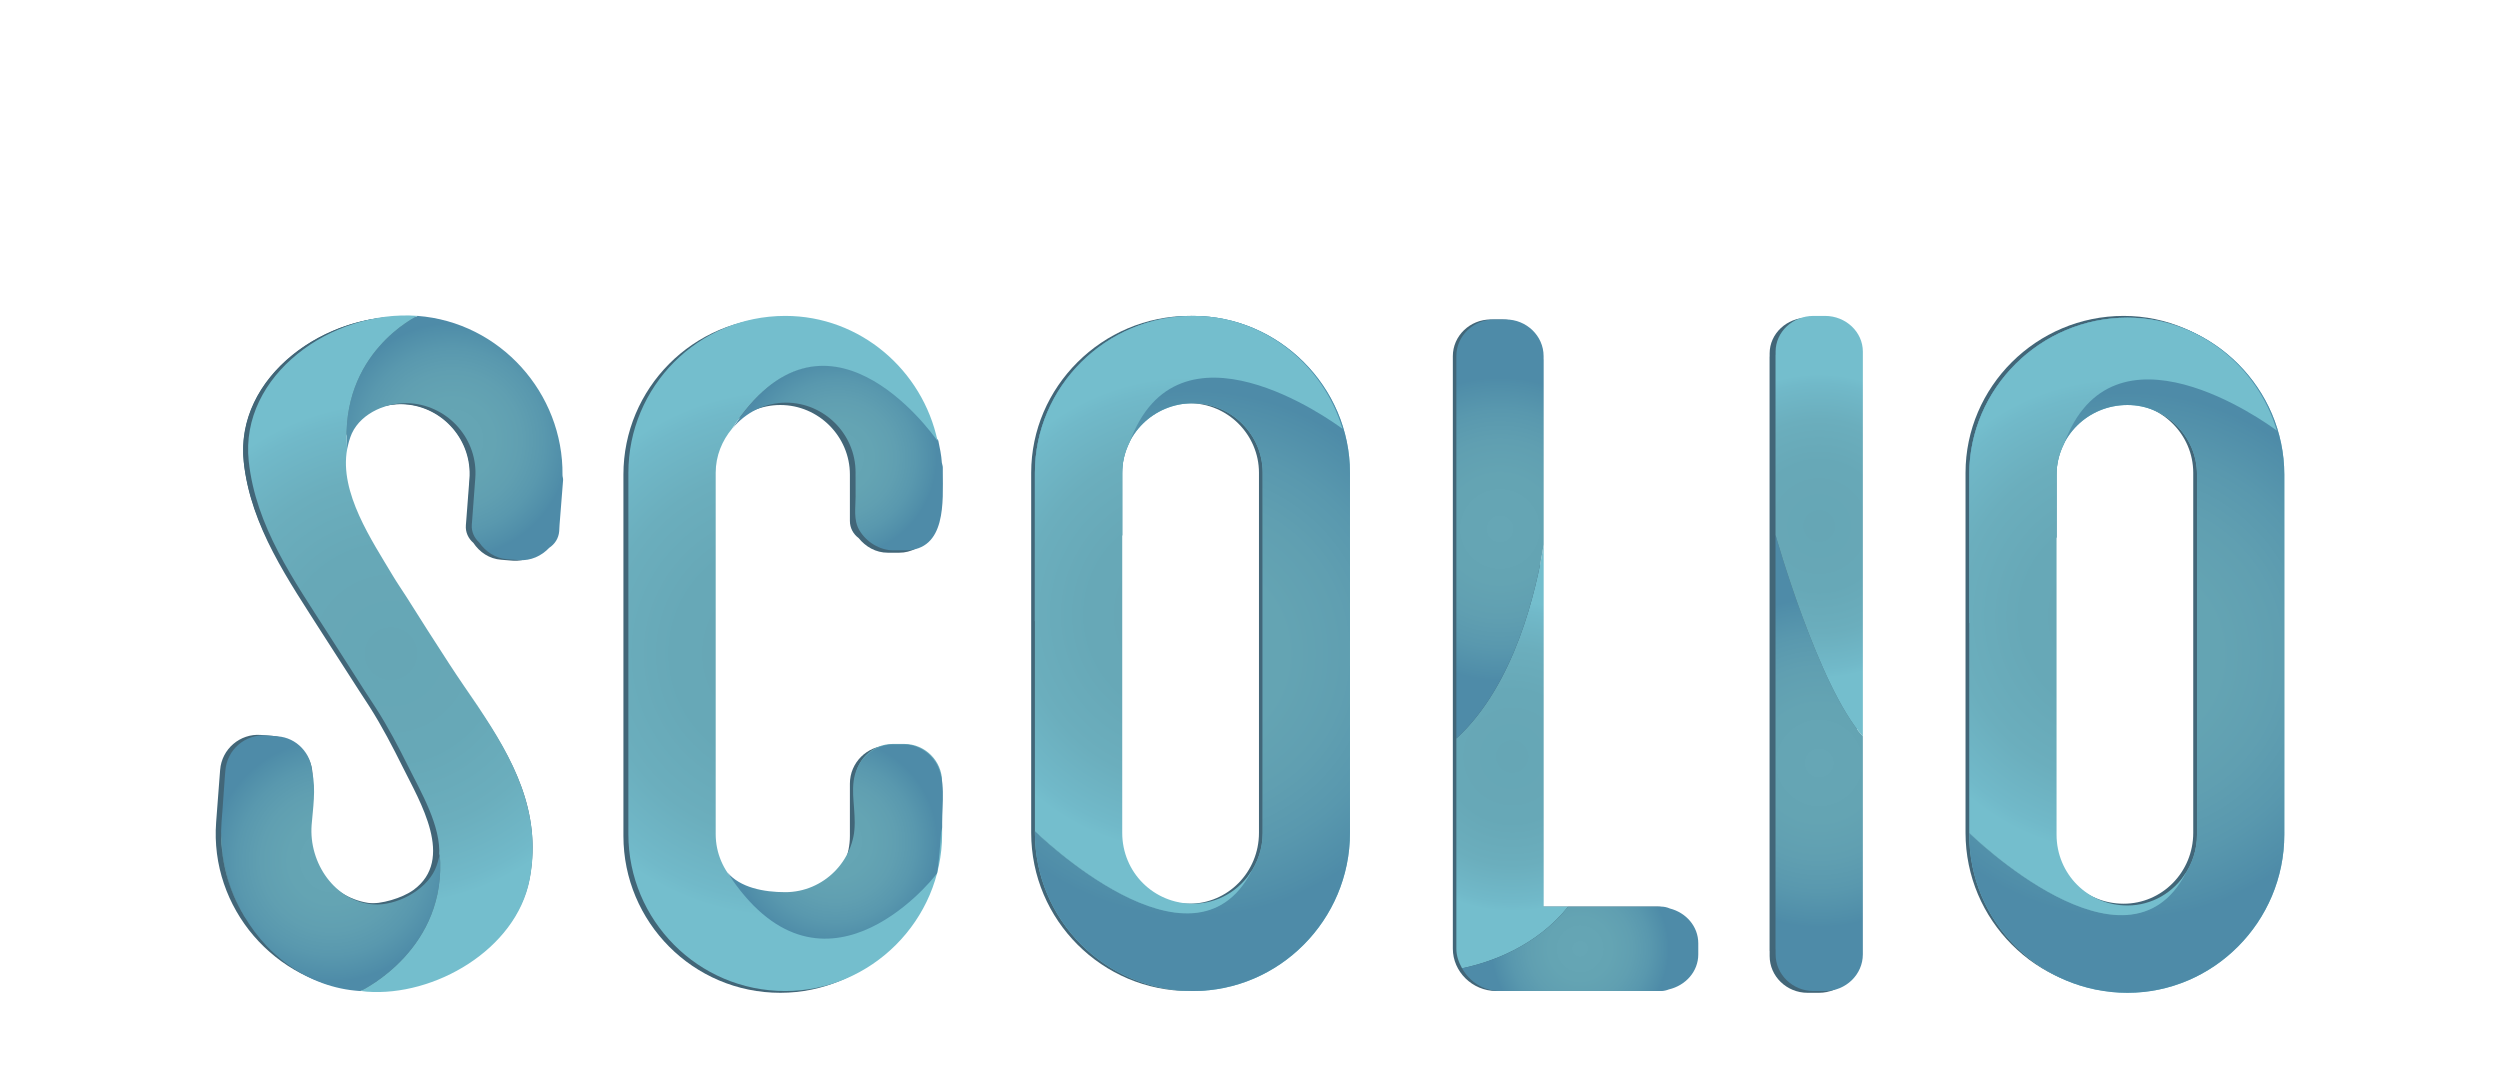 <svg version="1.1" id="Layer_1" xmlns="http://www.w3.org/2000/svg" xmlns:xlink="http://www.w3.org/1999/xlink" x="0px" y="0px"
	 width="1469.047px" height="630.952px" viewBox="0 0 1469.047 630.952" enable-background="new 0 0 1469.047 630.952"
	 xml:space="preserve">
<g>
	<g>
		<path fill="#426678" d="M1340.101,277.822v211.555c0,51.313-41.659,92.973-92.188,92.973c-51.27,0-92.93-41.66-92.93-92.973
			V277.822c0-50.487,41.66-92.19,92.93-92.19C1298.442,185.632,1340.101,227.334,1340.101,277.822z M1288.788,277.822
			c0-22.438-18.437-40.877-40.875-40.877c-23.223,0-41.659,18.438-41.659,40.877v211.555c0,23.222,18.437,41.66,41.659,41.66
			c22.438,0,40.875-18.438,40.875-41.66V277.822z"/>
		<g>
			<radialGradient id="SVGID_1_" cx="1249.728" cy="385.034" r="154.782" gradientUnits="userSpaceOnUse">
				<stop  offset="0" style="stop-color:#66A6B5"/>
				<stop  offset="0.421" style="stop-color:#67A8B7"/>
				<stop  offset="0.701" style="stop-color:#6BAEBD"/>
				<stop  offset="0.939" style="stop-color:#71B9C9"/>
				<stop  offset="1" style="stop-color:#74BECD"/>
			</radialGradient>
			<path fill="url(#SVGID_1_)" d="M1250.129,186.675c-51.27,0-92.972,41.703-92.972,92.19v87.167l18.764,2.37l22.765-36.963
				c2,3.022,9.785-15.916,9.785-15.916v-36.658c0-22.439,18.438-40.877,41.658-40.877c22.438,0,40.877,18.438,40.877,40.877v178.593
				v32.963c0,9.1-2.914,17.416-7.697,24.222c-35.57,63.544-126.151-25.18-126.151-25.18v0.958c0,51.313,41.702,92.971,92.972,92.971
				c50.487,0,92.168-41.658,92.168-92.971V278.866C1342.297,228.378,1300.617,186.675,1250.129,186.675z"/>
			<g>
				<radialGradient id="SVGID_2_" cx="1260.947" cy="530.417" r="0.927" gradientUnits="userSpaceOnUse">
					<stop  offset="0" style="stop-color:#66A6B5"/>
					<stop  offset="0.351" style="stop-color:#64A4B3"/>
					<stop  offset="0.584" style="stop-color:#609FB1"/>
					<stop  offset="0.782" style="stop-color:#5998AE"/>
					<stop  offset="0.96" style="stop-color:#508EA9"/>
					<stop  offset="1" style="stop-color:#4E8BA8"/>
				</radialGradient>
				<path fill="url(#SVGID_2_)" d="M1262.198,530.025c-0.849,0.262-1.631,0.577-2.501,0.783
					C1260.567,530.603,1261.349,530.297,1262.198,530.025z"/>
				<radialGradient id="SVGID_3_" cx="1249.728" cy="385.034" r="154.782" gradientUnits="userSpaceOnUse">
					<stop  offset="0" style="stop-color:#66A6B5"/>
					<stop  offset="0.351" style="stop-color:#64A4B3"/>
					<stop  offset="0.584" style="stop-color:#609FB1"/>
					<stop  offset="0.782" style="stop-color:#5998AE"/>
					<stop  offset="0.96" style="stop-color:#508EA9"/>
					<stop  offset="1" style="stop-color:#4E8BA8"/>
				</radialGradient>
				<path fill="url(#SVGID_3_)" d="M1250.129,186.675c-51.27,0-92.972,41.703-92.972,92.19v87.167l18.764,2.37l22.765-36.963
					c2,3.022,9.785-15.916,9.785-15.916v-36.658c0-22.439,18.438-40.877,41.658-40.877c22.438,0,40.877,18.438,40.877,40.877
					v211.556c0,9.1-2.914,17.416-7.697,24.222c-35.57,63.544-126.151-25.18-126.151-25.18v0.958
					c0,51.313,41.702,92.971,92.972,92.971c50.487,0,92.168-41.658,92.168-92.971V278.866
					C1342.297,228.378,1300.617,186.675,1250.129,186.675z"/>
				<radialGradient id="SVGID_4_" cx="1278.113" cy="520.683" r="0.058" gradientUnits="userSpaceOnUse">
					<stop  offset="0" style="stop-color:#66A6B5"/>
					<stop  offset="0.351" style="stop-color:#64A4B3"/>
					<stop  offset="0.584" style="stop-color:#609FB1"/>
					<stop  offset="0.782" style="stop-color:#5998AE"/>
					<stop  offset="0.96" style="stop-color:#508EA9"/>
					<stop  offset="1" style="stop-color:#4E8BA8"/>
				</radialGradient>
				<path fill="url(#SVGID_4_)" d="M1278.048,520.731c0.042-0.032,0.085-0.056,0.13-0.098
					C1278.133,520.666,1278.09,520.699,1278.048,520.731z"/>
				<radialGradient id="SVGID_5_" cx="1269.839" cy="526.716" r="0.817" gradientUnits="userSpaceOnUse">
					<stop  offset="0" style="stop-color:#66A6B5"/>
					<stop  offset="0.351" style="stop-color:#64A4B3"/>
					<stop  offset="0.584" style="stop-color:#609FB1"/>
					<stop  offset="0.782" style="stop-color:#5998AE"/>
					<stop  offset="0.96" style="stop-color:#508EA9"/>
					<stop  offset="1" style="stop-color:#4E8BA8"/>
				</radialGradient>
				<path fill="url(#SVGID_5_)" d="M1270.85,526.156c-0.673,0.401-1.348,0.76-2.021,1.119
					C1269.502,526.916,1270.177,526.567,1270.85,526.156z"/>
			</g>
			<radialGradient id="SVGID_6_" cx="1238.15" cy="239.902" r="0.9" gradientUnits="userSpaceOnUse">
				<stop  offset="0" style="stop-color:#66A6B5"/>
				<stop  offset="0.421" style="stop-color:#67A8B7"/>
				<stop  offset="0.701" style="stop-color:#6BAEBD"/>
				<stop  offset="0.939" style="stop-color:#71B9C9"/>
				<stop  offset="1" style="stop-color:#74BECD"/>
			</radialGradient>
			<path fill="url(#SVGID_6_)" d="M1236.932,240.272c0.805-0.262,1.608-0.522,2.436-0.74
				C1238.519,239.75,1237.737,240,1236.932,240.272z"/>
			<radialGradient id="SVGID_7_" cx="1227.822" cy="244.43" r="0.173" gradientUnits="userSpaceOnUse">
				<stop  offset="0" style="stop-color:#66A6B5"/>
				<stop  offset="0.421" style="stop-color:#67A8B7"/>
				<stop  offset="0.701" style="stop-color:#6BAEBD"/>
				<stop  offset="0.939" style="stop-color:#71B9C9"/>
				<stop  offset="1" style="stop-color:#74BECD"/>
			</radialGradient>
			<path fill="url(#SVGID_7_)" d="M1227.605,244.544c0.13-0.086,0.304-0.141,0.434-0.228
				C1227.909,244.403,1227.735,244.458,1227.605,244.544z"/>
			<radialGradient id="SVGID_8_" cx="1219.027" cy="251.877" r="0.177" gradientUnits="userSpaceOnUse">
				<stop  offset="0" style="stop-color:#66A6B5"/>
				<stop  offset="0.421" style="stop-color:#67A8B7"/>
				<stop  offset="0.701" style="stop-color:#6BAEBD"/>
				<stop  offset="0.939" style="stop-color:#71B9C9"/>
				<stop  offset="1" style="stop-color:#74BECD"/>
			</radialGradient>
			<path fill="url(#SVGID_8_)" d="M1219.19,251.687c-0.109,0.12-0.196,0.261-0.326,0.38
				C1218.994,251.948,1219.081,251.807,1219.19,251.687z"/>
			<radialGradient id="SVGID_9_" cx="1278.113" cy="520.683" r="0.058" gradientUnits="userSpaceOnUse">
				<stop  offset="0" style="stop-color:#66A6B5"/>
				<stop  offset="0.421" style="stop-color:#67A8B7"/>
				<stop  offset="0.701" style="stop-color:#6BAEBD"/>
				<stop  offset="0.939" style="stop-color:#71B9C9"/>
				<stop  offset="1" style="stop-color:#74BECD"/>
			</radialGradient>
			<path fill="url(#SVGID_9_)" d="M1278.178,520.634c-0.045,0.032-0.088,0.065-0.13,0.098
				C1278.09,520.699,1278.133,520.676,1278.178,520.634z"/>
			<radialGradient id="SVGID_10_" cx="1260.947" cy="530.417" r="0.927" gradientUnits="userSpaceOnUse">
				<stop  offset="0" style="stop-color:#66A6B5"/>
				<stop  offset="0.421" style="stop-color:#67A8B7"/>
				<stop  offset="0.701" style="stop-color:#6BAEBD"/>
				<stop  offset="0.939" style="stop-color:#71B9C9"/>
				<stop  offset="1" style="stop-color:#74BECD"/>
			</radialGradient>
			<path fill="url(#SVGID_10_)" d="M1259.697,530.809c0.87-0.206,1.652-0.512,2.501-0.783
				C1261.349,530.287,1260.567,530.603,1259.697,530.809z"/>
			<radialGradient id="SVGID_11_" cx="1269.839" cy="526.716" r="0.817" gradientUnits="userSpaceOnUse">
				<stop  offset="0" style="stop-color:#66A6B5"/>
				<stop  offset="0.421" style="stop-color:#67A8B7"/>
				<stop  offset="0.701" style="stop-color:#6BAEBD"/>
				<stop  offset="0.939" style="stop-color:#71B9C9"/>
				<stop  offset="1" style="stop-color:#74BECD"/>
			</radialGradient>
			<path fill="url(#SVGID_11_)" d="M1268.829,527.275c0.674-0.359,1.349-0.708,2.021-1.119
				C1270.177,526.558,1269.502,526.916,1268.829,527.275z"/>
			<radialGradient id="SVGID_12_" cx="1247.531" cy="362.229" r="139.618" gradientUnits="userSpaceOnUse">
				<stop  offset="0" style="stop-color:#66A6B5"/>
				<stop  offset="0.421" style="stop-color:#67A8B7"/>
				<stop  offset="0.701" style="stop-color:#6BAEBD"/>
				<stop  offset="0.939" style="stop-color:#71B9C9"/>
				<stop  offset="1" style="stop-color:#74BECD"/>
			</radialGradient>
			<path fill="url(#SVGID_12_)" d="M1250.129,532.08c-23.221,0-41.658-18.438-41.658-41.658V315.524v-36.658
				c0-6.371,1.608-12.339,4.262-17.731c28.353-78.024,118.477-13.09,125.172-8.089c-11.327-38.05-46.312-66.37-87.775-66.37
				c-51.27,0-92.972,41.703-92.972,92.19v87.167v123.431c0,0,92.712,90.982,127.412,23.255
				C1277.308,524.372,1264.588,532.08,1250.129,532.08z"/>
		</g>
	</g>
	<g>
		<path fill="#426678" d="M327.126,278.126c-0.099-47.964-37.713-89.016-86.2-91.951c-50.411-3.022-103.69,36.354-97.538,86.494
			c4.62,38.05,27.494,69.315,48.02,100.451c7.338,11.046,14.698,22.09,21.992,33.092c2.142,3.196,4.273,6.327,6.393,9.479
			c7.382,11.241,13.773,23.026,19.927,34.941c10.274,19.96,31.788,53.727,7.403,72.078c-6.512,4.849-18.916,8.739-27.037,8.241
			c-22.383-1.328-39.658-20.853-38.299-43.227l0.25-4.326l1.38-22.874l0.207-3.521c0.75-12.221-8.643-22.81-20.895-23.569
			L156,433.02c-12.23-0.718-22.819,8.653-23.547,20.896l-0.229,3.5l-1.38,22.896l-0.272,4.327
			c-3.033,50.421,36.028,94.474,86.428,97.538c39.572,2.413,87.047-25.916,94.396-66.859c6.915-38.702-10.252-70.164-31.678-101.017
			c-5.719-8.263-11.632-16.437-17.232-24.809c-8.652-12.893-17.166-25.851-25.623-38.81c-2.762-4.174-5.73-8.24-8.36-12.523
			c-13.751-22.482-37.126-55.009-24.917-82.666c5.49-12.459,21.024-18.851,34.233-18.069c22.395,1.327,39.681,20.83,38.333,43.226
			l-1.413,23.633l-0.229,3.566c-0.272,4.218,1.63,7.892,4.544,10.328c3.75,5.414,9.555,9.263,16.579,9.653l6.771,0.436
			c6.969,0.39,13.166-2.718,17.558-7.588c3.24-2.109,5.533-5.479,5.784-9.741l0.207-3.565l1.436-23.612l0.152-2.806
			C327.604,279.974,327.191,279.083,327.126,278.126z"/>
		<path fill="#426678" d="M326.854,279.735c0.653-47.954-36.288-89.614-84.709-93.332c-50.356-3.837-104.256,34.68-98.93,84.916
			c4.021,38.127,26.396,69.763,46.399,101.234c7.175,11.145,14.35,22.307,21.482,33.417c2.086,3.229,4.153,6.403,6.24,9.59
			c7.198,11.349,13.372,23.242,19.352,35.243c9.958,20.135,30.917,54.249,6.24,72.188c-6.588,4.751-19.047,8.457-27.158,7.816
			c-22.351-1.686-39.31-21.481-37.593-43.845l0.305-4.315l1.739-22.84l0.261-3.512c0.957-12.209-8.263-22.951-20.503-23.918
			l-6.718-0.51c-12.22-0.926-22.96,8.283-23.895,20.514l-0.283,3.488l-1.739,22.863l-0.327,4.337
			c-3.849,50.356,34.483,95.037,84.841,98.897c39.528,3.046,87.449-24.503,95.451-65.326c7.544-38.593-9.111-70.315-30.049-101.518
			c-5.587-8.358-11.371-16.621-16.829-25.09c-8.458-13.023-16.741-26.112-25.003-39.19c-2.697-4.229-5.589-8.339-8.154-12.666
			c-13.372-22.71-36.246-55.596-23.569-83.068c5.675-12.372,21.308-18.493,34.505-17.492c22.374,1.685,39.333,21.46,37.637,43.812
			l-1.806,23.624l-0.281,3.544c-0.348,4.229,1.5,7.915,4.392,10.394c3.653,5.5,9.393,9.436,16.415,9.937l6.762,0.554
			c6.957,0.5,13.22-2.522,17.678-7.306c3.26-2.076,5.609-5.392,5.935-9.664l0.262-3.544l1.826-23.602l0.196-2.816
			C327.289,281.593,326.897,280.692,326.854,279.735z"/>
		<g>
			<path fill="#74BBB6" d="M272.964,403.493c4.132,6.296,7.871,11.851,11.219,16.808c-1.108-1.707-2.152-3.425-3.305-5.099
				C278.27,411.3,275.617,407.396,272.964,403.493z"/>
			
				<radialGradient id="SVGID_13_" cx="283.612" cy="199.794" r="68.983" gradientTransform="matrix(0.992 -0.124 0.124 0.992 -40.167 95.738)" gradientUnits="userSpaceOnUse">
				<stop  offset="0" style="stop-color:#66A6B5"/>
				<stop  offset="0.351" style="stop-color:#64A4B3"/>
				<stop  offset="0.584" style="stop-color:#609FB1"/>
				<stop  offset="0.782" style="stop-color:#5998AE"/>
				<stop  offset="0.96" style="stop-color:#508EA9"/>
				<stop  offset="1" style="stop-color:#4E8BA8"/>
			</radialGradient>
			<path fill="url(#SVGID_13_)" d="M245.352,185.621c0,0-46.116,21.688-41.355,78.351c0.609-3.143,1.435-6.284,2.762-9.306
				c5.784-12.447,21.46-18.677,34.679-17.666c22.482,1.717,39.572,21.546,37.854,43.997l-1.761,23.645l-0.283,3.599
				c-0.325,4.239,1.5,7.958,4.392,10.556c3.696,5.402,9.502,9.306,16.503,9.849l6.74,0.478c7.088,0.521,13.35-2.489,17.872-7.24
				c3.219-2.131,5.524-5.512,5.849-9.773l0.196-3.566l1.869-23.656l0.218-2.762c0.086-1.021-0.327-1.924-0.348-2.903
				C331.127,231.052,293.902,189.34,245.352,185.621z"/>
			
				<radialGradient id="SVGID_14_" cx="182.49" cy="436.002" r="71.114" gradientTransform="matrix(0.992 -0.124 0.124 0.992 -40.167 95.738)" gradientUnits="userSpaceOnUse">
				<stop  offset="0" style="stop-color:#66A6B5"/>
				<stop  offset="0.351" style="stop-color:#64A4B3"/>
				<stop  offset="0.584" style="stop-color:#609FB1"/>
				<stop  offset="0.782" style="stop-color:#5998AE"/>
				<stop  offset="0.96" style="stop-color:#508EA9"/>
				<stop  offset="1" style="stop-color:#4E8BA8"/>
			</radialGradient>
			<path fill="url(#SVGID_14_)" d="M255.613,511.044c-5.739,12.438-23.046,21.396-36.288,20.396
				c-22.46-1.729-37.941-24.254-36.202-46.725c0.696-9.047,2.676-21.233,0.306-31.083c-0.696-10.936-9.002-20.133-20.287-20.948
				l-6.653-0.511c-12.351-0.914-23.113,8.305-24.048,20.634l-0.304,3.455l-1.479,20.82c-0.021,0.109-0.042,0.207-0.042,0.315
				l-0.327,4.271l-0.13,1.86c0,0.075,0.021,0.129,0,0.194c-0.13,1.828-0.239,4.207-0.239,4.882c0,1.695,0.348,3.349,0.413,4.991
				c0.13,3.51,0.304,6.968,0.826,10.349c0.348,2.37,0.914,4.686,1.479,7.023c0.652,2.87,1.348,5.729,2.282,8.501
				c1.174,3.587,2.653,7.022,4.197,10.403c0.435,0.902,0.826,1.87,1.327,2.762c13.806,27.613,40.049,47.835,71.337,49.727
				c0,0,51.399-23.974,46.617-80.623C257.789,504.901,257.006,508.011,255.613,511.044z"/>
			<g>
				
					<radialGradient id="SVGID_15_" cx="169.566" cy="364.741" r="1.944" gradientTransform="matrix(0.992 -0.124 0.124 0.992 -40.167 95.738)" gradientUnits="userSpaceOnUse">
					<stop  offset="0" style="stop-color:#66A6B5"/>
					<stop  offset="0.421" style="stop-color:#67A8B7"/>
					<stop  offset="0.701" style="stop-color:#6BAEBD"/>
					<stop  offset="0.939" style="stop-color:#71B9C9"/>
					<stop  offset="1" style="stop-color:#74BECD"/>
				</radialGradient>
				<path fill="url(#SVGID_15_)" d="M171.23,434.923c1.652,0.858,3.043,2.076,4.414,3.282
					C174.252,437.021,172.905,435.771,171.23,434.923z"/>
				
					<radialGradient id="SVGID_16_" cx="123.848" cy="438.487" r="19.038" gradientTransform="matrix(0.992 -0.124 0.124 0.992 -40.167 95.738)" gradientUnits="userSpaceOnUse">
					<stop  offset="0" style="stop-color:#66A6B5"/>
					<stop  offset="0.421" style="stop-color:#67A8B7"/>
					<stop  offset="0.701" style="stop-color:#6BAEBD"/>
					<stop  offset="0.939" style="stop-color:#71B9C9"/>
					<stop  offset="1" style="stop-color:#74BECD"/>
				</radialGradient>
				<path fill="url(#SVGID_16_)" d="M140.443,532.635c-0.501-0.892-0.892-1.859-1.327-2.762c-1.544-3.381-3.023-6.816-4.197-10.403
					c-0.935-2.771-1.63-5.631-2.282-8.501c-0.565-2.338-1.131-4.653-1.479-7.023c-0.522-3.381-0.695-6.839-0.826-10.349
					c-0.065-1.295-0.239-2.632-0.327-3.97c-0.174,18.818,5.479,36.583,15.285,51.489
					C143.595,538.364,141.921,535.56,140.443,532.635z"/>
				
					<radialGradient id="SVGID_17_" cx="120.739" cy="406.223" r="0.189" gradientTransform="matrix(0.992 -0.124 0.124 0.992 -40.167 95.738)" gradientUnits="userSpaceOnUse">
					<stop  offset="0" style="stop-color:#66A6B5"/>
					<stop  offset="0.421" style="stop-color:#67A8B7"/>
					<stop  offset="0.701" style="stop-color:#6BAEBD"/>
					<stop  offset="0.939" style="stop-color:#71B9C9"/>
					<stop  offset="1" style="stop-color:#74BECD"/>
				</radialGradient>
				<path fill="url(#SVGID_17_)" d="M130.159,483.529c0,0.174,0,0.358-0.022,0.533c0-0.1,0.022-0.229,0.022-0.339
					C130.18,483.658,130.159,483.604,130.159,483.529z"/>
				
					<radialGradient id="SVGID_18_" cx="175.255" cy="375.543" r="5.417" gradientTransform="matrix(0.992 -0.124 0.124 0.992 -40.167 95.738)" gradientUnits="userSpaceOnUse">
					<stop  offset="0" style="stop-color:#66A6B5"/>
					<stop  offset="0.421" style="stop-color:#67A8B7"/>
					<stop  offset="0.701" style="stop-color:#6BAEBD"/>
					<stop  offset="0.939" style="stop-color:#71B9C9"/>
					<stop  offset="1" style="stop-color:#74BECD"/>
				</radialGradient>
				<path fill="url(#SVGID_18_)" d="M183.429,453.61c-0.371-5.414-2.414-10.327-6.045-14.067
					C180.862,443.305,183.058,448.229,183.429,453.61z"/>
				
					<radialGradient id="SVGID_19_" cx="130.054" cy="467.842" r="0.225" gradientTransform="matrix(0.992 -0.124 0.124 0.992 -40.167 95.738)" gradientUnits="userSpaceOnUse">
					<stop  offset="0" style="stop-color:#66A6B5"/>
					<stop  offset="0.421" style="stop-color:#67A8B7"/>
					<stop  offset="0.701" style="stop-color:#6BAEBD"/>
					<stop  offset="0.939" style="stop-color:#71B9C9"/>
					<stop  offset="1" style="stop-color:#74BECD"/>
				</radialGradient>
				<path fill="url(#SVGID_19_)" d="M146.856,543.527c0.108,0.187,0.261,0.325,0.392,0.5
					C147.118,543.853,146.965,543.714,146.856,543.527z"/>
				
					<radialGradient id="SVGID_20_" cx="206.524" cy="464.832" r="2.286" gradientTransform="matrix(0.992 -0.124 0.124 0.992 -40.167 95.738)" gradientUnits="userSpaceOnUse">
					<stop  offset="0" style="stop-color:#66A6B5"/>
					<stop  offset="0.421" style="stop-color:#67A8B7"/>
					<stop  offset="0.701" style="stop-color:#6BAEBD"/>
					<stop  offset="0.939" style="stop-color:#71B9C9"/>
					<stop  offset="1" style="stop-color:#74BECD"/>
				</radialGradient>
				<path fill="url(#SVGID_20_)" d="M219.325,531.439c2.066,0.152,4.239-0.022,6.458-0.315
					C223.479,531.428,221.261,531.58,219.325,531.439z"/>
				
					<radialGradient id="SVGID_21_" cx="232.098" cy="319.736" r="147.533" gradientTransform="matrix(0.992 -0.124 0.124 0.992 -40.167 95.738)" gradientUnits="userSpaceOnUse">
					<stop  offset="0" style="stop-color:#66A6B5"/>
					<stop  offset="0.421" style="stop-color:#67A8B7"/>
					<stop  offset="0.701" style="stop-color:#6BAEBD"/>
					<stop  offset="0.939" style="stop-color:#71B9C9"/>
					<stop  offset="1" style="stop-color:#74BECD"/>
				</radialGradient>
				<path fill="url(#SVGID_21_)" d="M280.879,415.202c-5.631-8.382-11.437-16.677-16.915-25.134
					c-8.502-13.099-16.895-26.178-25.136-39.343c-2.739-4.272-5.609-8.414-8.175-12.72c-12.002-20.22-31.397-48.606-26.657-74.067
					c-4.74-56.629,41.355-78.317,41.355-78.317c-50.574-3.761-104.604,35.007-99.191,85.383
					c4.088,38.268,26.571,70.024,46.747,101.518c7.11,11.198,14.417,22.405,21.483,33.581c2.131,3.187,4.239,6.403,6.283,9.633
					c7.284,11.273,13.524,23.221,19.547,35.331c6.892,13.928,19.069,34.474,17.83,51.846c0.086-0.402,0.304-0.771,0.348-1.174
					c4.673,55.662-44.748,79.73-46.443,80.546c1.152,0.109,2.305,0.369,3.5,0.444c39.725,3.014,87.754-24.666,95.734-65.705
					C318.667,478.311,301.991,446.436,280.879,415.202z"/>
				
					<radialGradient id="SVGID_22_" cx="213.001" cy="464.815" r="1.435" gradientTransform="matrix(0.992 -0.124 0.124 0.992 -40.167 95.738)" gradientUnits="userSpaceOnUse">
					<stop  offset="0" style="stop-color:#66A6B5"/>
					<stop  offset="0.421" style="stop-color:#67A8B7"/>
					<stop  offset="0.701" style="stop-color:#6BAEBD"/>
					<stop  offset="0.939" style="stop-color:#71B9C9"/>
					<stop  offset="1" style="stop-color:#74BECD"/>
				</radialGradient>
				<path fill="url(#SVGID_22_)" d="M230.958,530.014c-1.327,0.349-2.653,0.676-3.957,0.893
					C228.327,530.678,229.653,530.406,230.958,530.014z"/>
			</g>
		</g>
	</g>
	<radialGradient id="SVGID_23_" cx="790.346" cy="257.78" r="4.215" gradientUnits="userSpaceOnUse">
		<stop  offset="0" style="stop-color:#66A6B5"/>
		<stop  offset="0.421" style="stop-color:#67A8B7"/>
		<stop  offset="0.701" style="stop-color:#6BAEBD"/>
		<stop  offset="0.939" style="stop-color:#71B9C9"/>
		<stop  offset="1" style="stop-color:#74BECD"/>
	</radialGradient>
	<path fill="url(#SVGID_23_)" d="M789.095,252.155c-0.043-0.033-0.174-0.121-0.216-0.153c1.13,3.794,2.304,7.578,2.934,11.556
		C791.096,259.688,790.205,255.883,789.095,252.155z"/>
	<g>
		<path fill="#426678" d="M550.119,273.255c-2.999-47.877-43.006-86.58-91.58-86.58c-51.334,0-92.211,41.703-92.211,92.19v212.337
			c0,50.531,40.877,92.189,92.211,92.189c50.487,0,92.146-41.658,92.146-92.189v-4.305V461.59v-1.13
			c0-12.264-10.002-22.266-22.265-22.266h-6.74c-12.263,0-22.265,10.002-22.265,22.266v1.13v25.309v4.305
			c0,22.438-18.438,40.877-40.877,40.877c-22.46,0-40.898-18.438-40.898-40.877V278.866c0-22.439,18.438-40.877,40.898-40.877
			c22.439,0,40.877,18.438,40.877,40.877v23.656v3.564c0,4.262,2.043,7.785,5.131,10.089c4.087,5.088,10.088,8.611,17.133,8.611
			h6.74c7.001,0,13.046-3.479,17.133-8.611c3.044-2.305,5.132-5.827,5.132-10.089v-3.564v-23.656v-2.783
			C550.685,275.082,550.251,274.213,550.119,273.255z"/>
		<radialGradient id="SVGID_24_" cx="492.324" cy="269.007" r="58.183" gradientUnits="userSpaceOnUse">
			<stop  offset="0" style="stop-color:#66A6B5"/>
			<stop  offset="0.351" style="stop-color:#64A4B3"/>
			<stop  offset="0.584" style="stop-color:#609FB1"/>
			<stop  offset="0.782" style="stop-color:#5998AE"/>
			<stop  offset="0.96" style="stop-color:#508EA9"/>
			<stop  offset="1" style="stop-color:#4E8BA8"/>
		</radialGradient>
		<path fill="url(#SVGID_24_)" d="M551.359,258.862c-4.545-6.49-66.37-91.407-120.781-7.305
			c7.523-9.045,18.698-14.959,31.288-14.959c22.439,0,40.875,18.438,40.875,40.876c0,4.805,0.012,9.599,0.022,14.404
			c0,6.676-1.337,13.578,2.185,19.645c4.023,6.926,12.003,11.873,20.058,11.873h6.741c24.57,0,22.265-29.048,22.265-45.921v-2.783
			c0-1.001-0.435-1.869-0.565-2.827C553.164,267.407,552.25,263.134,551.359,258.862z"/>
		<radialGradient id="SVGID_25_" cx="461.421" cy="383.991" r="154.666" gradientUnits="userSpaceOnUse">
			<stop  offset="0" style="stop-color:#66A6B5"/>
			<stop  offset="0.421" style="stop-color:#67A8B7"/>
			<stop  offset="0.701" style="stop-color:#6BAEBD"/>
			<stop  offset="0.939" style="stop-color:#71B9C9"/>
			<stop  offset="1" style="stop-color:#74BECD"/>
		</radialGradient>
		<path fill="url(#SVGID_25_)" d="M531.334,437.151h-6.741c-12.263,0-22.265,10.002-22.265,22.265v1.131v25.309v4.305
			c0,22.438-18.437,40.877-40.875,40.877c-22.461,0-40.898-18.438-40.898-40.877V277.822c0-9.915,3.739-18.927,9.697-26.038
			c54.39-83.872,116.15,0.936,120.695,7.425c-8.751-41.638-45.443-73.578-89.493-73.578c-51.335,0-92.211,41.703-92.211,92.19
			V490.16c0,50.529,40.876,92.189,92.211,92.189c50.486,0,92.146-41.66,92.146-92.189v-4.305v-25.309v-1.131
			C553.6,447.153,543.598,437.151,531.334,437.151z"/>
		<radialGradient id="SVGID_26_" cx="436.449" cy="245.778" r="0.09" gradientUnits="userSpaceOnUse">
			<stop  offset="0" style="stop-color:#66A6B5"/>
			<stop  offset="0.421" style="stop-color:#67A8B7"/>
			<stop  offset="0.701" style="stop-color:#6BAEBD"/>
			<stop  offset="0.939" style="stop-color:#71B9C9"/>
			<stop  offset="1" style="stop-color:#74BECD"/>
		</radialGradient>
		<path fill="url(#SVGID_26_)" d="M436.351,245.859c0.065-0.054,0.12-0.108,0.196-0.163
			C436.471,245.751,436.416,245.806,436.351,245.859z"/>
		<radialGradient id="SVGID_27_" cx="443.732" cy="241.19" r="0.394" gradientUnits="userSpaceOnUse">
			<stop  offset="0" style="stop-color:#66A6B5"/>
			<stop  offset="0.421" style="stop-color:#67A8B7"/>
			<stop  offset="0.701" style="stop-color:#6BAEBD"/>
			<stop  offset="0.939" style="stop-color:#71B9C9"/>
			<stop  offset="1" style="stop-color:#74BECD"/>
		</radialGradient>
		<path fill="url(#SVGID_27_)" d="M443.243,241.457c0.338-0.174,0.642-0.38,0.979-0.533
			C443.885,241.077,443.581,241.283,443.243,241.457z"/>
		
			<radialGradient id="SVGID_28_" cx="490.707" cy="181.705" r="60.292" gradientTransform="matrix(1 0 0 -1 0 676.223)" gradientUnits="userSpaceOnUse">
			<stop  offset="0" style="stop-color:#66A6B5"/>
			<stop  offset="0.351" style="stop-color:#64A4B3"/>
			<stop  offset="0.584" style="stop-color:#609FB1"/>
			<stop  offset="0.782" style="stop-color:#5998AE"/>
			<stop  offset="0.96" style="stop-color:#508EA9"/>
			<stop  offset="1" style="stop-color:#4E8BA8"/>
		</radialGradient>
		<path fill="url(#SVGID_28_)" d="M550.653,513.11c-4.544,6.49-68.892,83.557-123.303-0.545
			c7.523,9.046,21.514,11.688,34.104,11.688c22.438,0,40.875-18.438,40.875-40.877c0-10.402-3.131-22.123,1.414-32.005
			c3.685-8.001,11.903-13.916,20.851-13.916h6.741c7.512,0,14.676,4.316,18.59,10.633c6.066,9.774,3.675,24.299,3.675,35.288v2.784
			c0,1-0.436,1.87-0.565,2.826C552.751,493.443,551.544,508.837,550.653,513.11z"/>
	</g>
	<g>
		<path fill="#426678" d="M791.052,277.822v211.555c0,51.313-41.647,92.973-92.136,92.973c-51.269,0-92.972-41.66-92.972-92.973
			V277.822c0-50.487,41.703-92.19,92.972-92.19C749.405,185.632,791.052,227.334,791.052,277.822z M739.794,277.822
			c0-22.438-18.439-40.877-40.878-40.877c-23.221,0-41.659,18.438-41.659,40.877v211.555c0,23.222,18.438,41.66,41.659,41.66
			c22.439,0,40.878-18.438,40.878-41.66V277.822z"/>
		<g>
			<radialGradient id="SVGID_29_" cx="700.7" cy="383.991" r="154.783" gradientUnits="userSpaceOnUse">
				<stop  offset="0" style="stop-color:#66A6B5"/>
				<stop  offset="0.421" style="stop-color:#67A8B7"/>
				<stop  offset="0.701" style="stop-color:#6BAEBD"/>
				<stop  offset="0.939" style="stop-color:#71B9C9"/>
				<stop  offset="1" style="stop-color:#74BECD"/>
			</radialGradient>
			<path fill="url(#SVGID_29_)" d="M701.102,185.632c-51.27,0-92.972,41.703-92.972,92.19v87.167l18.765,2.37l22.752-36.963
				c2.022,3.022,9.795-15.916,9.795-15.916v-36.659c0-22.438,18.438-40.877,41.659-40.877c22.439,0,40.877,18.438,40.877,40.877
				v178.594v32.961c0,9.1-2.903,17.416-7.697,24.222c-35.561,63.544-126.152-25.178-126.152-25.178v0.956
				c0,51.313,41.703,92.973,92.972,92.973c50.487,0,92.168-41.66,92.168-92.973V277.822
				C793.27,227.334,751.588,185.632,701.102,185.632z"/>
			<g>
				<radialGradient id="SVGID_30_" cx="711.919" cy="529.374" r="0.926" gradientUnits="userSpaceOnUse">
					<stop  offset="0" style="stop-color:#66A6B5"/>
					<stop  offset="0.351" style="stop-color:#64A4B3"/>
					<stop  offset="0.584" style="stop-color:#609FB1"/>
					<stop  offset="0.782" style="stop-color:#5998AE"/>
					<stop  offset="0.96" style="stop-color:#508EA9"/>
					<stop  offset="1" style="stop-color:#4E8BA8"/>
				</radialGradient>
				<path fill="url(#SVGID_30_)" d="M713.169,528.982c-0.837,0.262-1.642,0.577-2.5,0.783
					C711.527,529.56,712.332,529.254,713.169,528.982z"/>
				<radialGradient id="SVGID_31_" cx="700.7" cy="383.991" r="154.783" gradientUnits="userSpaceOnUse">
					<stop  offset="0" style="stop-color:#66A6B5"/>
					<stop  offset="0.351" style="stop-color:#64A4B3"/>
					<stop  offset="0.584" style="stop-color:#609FB1"/>
					<stop  offset="0.782" style="stop-color:#5998AE"/>
					<stop  offset="0.96" style="stop-color:#508EA9"/>
					<stop  offset="1" style="stop-color:#4E8BA8"/>
				</radialGradient>
				<path fill="url(#SVGID_31_)" d="M701.102,185.632c-51.27,0-92.972,41.703-92.972,92.19v87.167l18.765,2.37l22.752-36.963
					c2.022,3.022,9.795-15.916,9.795-15.916v-36.659c0-22.438,18.438-40.877,41.659-40.877c22.439,0,40.877,18.438,40.877,40.877
					v211.555c0,9.1-2.903,17.416-7.697,24.222c-35.561,63.544-126.152-25.178-126.152-25.178v0.956
					c0,51.313,41.703,92.973,92.972,92.973c50.487,0,92.168-41.66,92.168-92.973V277.822
					C793.27,227.334,751.588,185.632,701.102,185.632z"/>
				<radialGradient id="SVGID_32_" cx="729.085" cy="519.639" r="0.057" gradientUnits="userSpaceOnUse">
					<stop  offset="0" style="stop-color:#66A6B5"/>
					<stop  offset="0.351" style="stop-color:#64A4B3"/>
					<stop  offset="0.584" style="stop-color:#609FB1"/>
					<stop  offset="0.782" style="stop-color:#5998AE"/>
					<stop  offset="0.96" style="stop-color:#508EA9"/>
					<stop  offset="1" style="stop-color:#4E8BA8"/>
				</radialGradient>
				<path fill="url(#SVGID_32_)" d="M729.02,519.687c0.044-0.032,0.086-0.054,0.13-0.097
					C729.106,519.621,729.064,519.654,729.02,519.687z"/>
				<radialGradient id="SVGID_33_" cx="720.807" cy="525.672" r="0.821" gradientUnits="userSpaceOnUse">
					<stop  offset="0" style="stop-color:#66A6B5"/>
					<stop  offset="0.351" style="stop-color:#64A4B3"/>
					<stop  offset="0.584" style="stop-color:#609FB1"/>
					<stop  offset="0.782" style="stop-color:#5998AE"/>
					<stop  offset="0.96" style="stop-color:#508EA9"/>
					<stop  offset="1" style="stop-color:#4E8BA8"/>
				</radialGradient>
				<path fill="url(#SVGID_33_)" d="M721.824,525.111c-0.664,0.403-1.35,0.762-2.034,1.12
					C720.474,525.873,721.16,525.524,721.824,525.111z"/>
			</g>
			<radialGradient id="SVGID_34_" cx="689.121" cy="238.859" r="0.9" gradientUnits="userSpaceOnUse">
				<stop  offset="0" style="stop-color:#66A6B5"/>
				<stop  offset="0.421" style="stop-color:#67A8B7"/>
				<stop  offset="0.701" style="stop-color:#6BAEBD"/>
				<stop  offset="0.939" style="stop-color:#71B9C9"/>
				<stop  offset="1" style="stop-color:#74BECD"/>
			</radialGradient>
			<path fill="url(#SVGID_34_)" d="M687.903,239.229c0.805-0.261,1.61-0.521,2.436-0.739
				C689.501,238.707,688.708,238.956,687.903,239.229z"/>
			<radialGradient id="SVGID_35_" cx="678.794" cy="243.386" r="0.174" gradientUnits="userSpaceOnUse">
				<stop  offset="0" style="stop-color:#66A6B5"/>
				<stop  offset="0.421" style="stop-color:#67A8B7"/>
				<stop  offset="0.701" style="stop-color:#6BAEBD"/>
				<stop  offset="0.939" style="stop-color:#71B9C9"/>
				<stop  offset="1" style="stop-color:#74BECD"/>
			</radialGradient>
			<path fill="url(#SVGID_35_)" d="M678.577,243.5c0.13-0.087,0.293-0.141,0.435-0.229
				C678.87,243.359,678.707,243.414,678.577,243.5z"/>
			<radialGradient id="SVGID_36_" cx="670.005" cy="250.833" r="0.175" gradientUnits="userSpaceOnUse">
				<stop  offset="0" style="stop-color:#66A6B5"/>
				<stop  offset="0.421" style="stop-color:#67A8B7"/>
				<stop  offset="0.701" style="stop-color:#6BAEBD"/>
				<stop  offset="0.939" style="stop-color:#71B9C9"/>
				<stop  offset="1" style="stop-color:#74BECD"/>
			</radialGradient>
			<path fill="url(#SVGID_36_)" d="M670.163,250.643c-0.109,0.12-0.208,0.261-0.315,0.38
				C669.955,250.904,670.054,250.763,670.163,250.643z"/>
			<radialGradient id="SVGID_37_" cx="729.085" cy="519.639" r="0.057" gradientUnits="userSpaceOnUse">
				<stop  offset="0" style="stop-color:#66A6B5"/>
				<stop  offset="0.421" style="stop-color:#67A8B7"/>
				<stop  offset="0.701" style="stop-color:#6BAEBD"/>
				<stop  offset="0.939" style="stop-color:#71B9C9"/>
				<stop  offset="1" style="stop-color:#74BECD"/>
			</radialGradient>
			<path fill="url(#SVGID_37_)" d="M729.15,519.59c-0.044,0.031-0.086,0.064-0.13,0.097
				C729.064,519.654,729.106,519.633,729.15,519.59z"/>
			<radialGradient id="SVGID_38_" cx="711.919" cy="529.374" r="0.926" gradientUnits="userSpaceOnUse">
				<stop  offset="0" style="stop-color:#66A6B5"/>
				<stop  offset="0.421" style="stop-color:#67A8B7"/>
				<stop  offset="0.701" style="stop-color:#6BAEBD"/>
				<stop  offset="0.939" style="stop-color:#71B9C9"/>
				<stop  offset="1" style="stop-color:#74BECD"/>
			</radialGradient>
			<path fill="url(#SVGID_38_)" d="M710.669,529.766c0.858-0.206,1.663-0.512,2.5-0.783
				C712.332,529.244,711.527,529.56,710.669,529.766z"/>
			<radialGradient id="SVGID_39_" cx="720.807" cy="525.672" r="0.821" gradientUnits="userSpaceOnUse">
				<stop  offset="0" style="stop-color:#66A6B5"/>
				<stop  offset="0.421" style="stop-color:#67A8B7"/>
				<stop  offset="0.701" style="stop-color:#6BAEBD"/>
				<stop  offset="0.939" style="stop-color:#71B9C9"/>
				<stop  offset="1" style="stop-color:#74BECD"/>
			</radialGradient>
			<path fill="url(#SVGID_39_)" d="M719.79,526.231c0.684-0.358,1.37-0.707,2.034-1.12
				C721.16,525.515,720.474,525.873,719.79,526.231z"/>
			<radialGradient id="SVGID_40_" cx="698.504" cy="361.186" r="139.619" gradientUnits="userSpaceOnUse">
				<stop  offset="0" style="stop-color:#66A6B5"/>
				<stop  offset="0.421" style="stop-color:#67A8B7"/>
				<stop  offset="0.701" style="stop-color:#6BAEBD"/>
				<stop  offset="0.939" style="stop-color:#71B9C9"/>
				<stop  offset="1" style="stop-color:#74BECD"/>
			</radialGradient>
			<path fill="url(#SVGID_40_)" d="M701.102,531.037c-23.221,0-41.659-18.438-41.659-41.66V314.48v-36.659
				c0-6.371,1.621-12.339,4.273-17.731c28.341-78.024,118.465-13.09,125.164-8.089c-11.329-38.05-46.313-66.37-87.778-66.37
				c-51.27,0-92.972,41.703-92.972,92.19v87.167v123.432c0,0,92.723,90.982,127.414,23.254
				C728.271,523.329,715.561,531.037,701.102,531.037z"/>
		</g>
	</g>
	<g>
		<path fill="#426678" d="M1068.882,186.675h-6.741c-12.263,0-22.264,9.437-22.264,20.96v1.826c0,0.044-0.044,0.044-0.044,0.088
			v349.232c0,0.042,0.044,0.042,0.044,0.085v2.957c0,11.871,10.001,21.568,22.264,21.568h6.741c12.263,0,22.265-9.697,22.265-21.568
			v-3.042v-22.57V232.51v-22.96v-1.914C1091.147,196.112,1081.145,186.675,1068.882,186.675z"/>
		<radialGradient id="SVGID_41_" cx="1068.99" cy="448.356" r="96.469" gradientUnits="userSpaceOnUse">
			<stop  offset="0" style="stop-color:#66A6B5"/>
			<stop  offset="0.351" style="stop-color:#64A4B3"/>
			<stop  offset="0.584" style="stop-color:#609FB1"/>
			<stop  offset="0.782" style="stop-color:#5998AE"/>
			<stop  offset="0.96" style="stop-color:#508EA9"/>
			<stop  offset="1" style="stop-color:#4E8BA8"/>
		</radialGradient>
		<path fill="url(#SVGID_41_)" d="M1043.333,557.737c0,0.042,0.044,0.042,0.044,0.085v2.959c0,11.87,10.002,21.568,22.266,21.568
			h6.738c12.264,0,22.266-9.698,22.266-21.568v-3.044v-22.57V432.641c-26.135-29.225-51.313-118.28-51.313-118.28V557.737z"/>
		<radialGradient id="SVGID_42_" cx="1068.99" cy="309.136" r="89.195" gradientUnits="userSpaceOnUse">
			<stop  offset="0" style="stop-color:#66A6B5"/>
			<stop  offset="0.421" style="stop-color:#67A8B7"/>
			<stop  offset="0.701" style="stop-color:#6BAEBD"/>
			<stop  offset="0.939" style="stop-color:#71B9C9"/>
			<stop  offset="1" style="stop-color:#74BECD"/>
		</radialGradient>
		<path fill="url(#SVGID_42_)" d="M1072.381,185.632h-6.738c-12.264,0-22.266,9.437-22.266,20.96v1.826
			c0,0.044-0.044,0.044-0.044,0.087V314.36c0,0,25.179,89.056,51.313,118.28V231.466v-22.96v-1.913
			C1094.647,195.068,1084.645,185.632,1072.381,185.632z"/>
	</g>
	<g>
		<path fill="#426678" d="M979.214,533.864c-1.608-0.696-3.348-1.132-5.262-1.132h-0.348h-26.438h-42.138V211.245
			c0-0.044-0.044-0.086-0.044-0.086v-1.914c0-11.828-10.001-21.526-22.265-21.526h-6.741c-12.263,0-22.263,9.698-22.263,21.526v2
			v23.569V557.52c0,13.22,11.218,24.83,25.655,24.83h67.795h26.438h0.348c1.653,0,3.218-0.391,4.653-0.956
			c9.785-2.306,17.264-10.438,17.264-20.612v-6.479C995.87,544.343,988.695,536.298,979.214,533.864z"/>
		<radialGradient id="SVGID_43_" cx="888.634" cy="444.522" r="91.018" gradientUnits="userSpaceOnUse">
			<stop  offset="0" style="stop-color:#66A6B5"/>
			<stop  offset="0.421" style="stop-color:#67A8B7"/>
			<stop  offset="0.701" style="stop-color:#6BAEBD"/>
			<stop  offset="0.939" style="stop-color:#71B9C9"/>
			<stop  offset="1" style="stop-color:#74BECD"/>
		</radialGradient>
		<path fill="url(#SVGID_43_)" d="M921.488,532.732h-14.395V320.067c-4.239,26.462-16.979,82.535-51.312,113.876V557.52
			c0,4.143,1.391,7.947,3.348,11.457C876.002,565.455,902.506,556.292,921.488,532.732z"/>
		<g>
			<radialGradient id="SVGID_44_" cx="881.437" cy="310.831" r="88.924" gradientUnits="userSpaceOnUse">
				<stop  offset="0" style="stop-color:#66A6B5"/>
				<stop  offset="0.351" style="stop-color:#64A4B3"/>
				<stop  offset="0.584" style="stop-color:#609FB1"/>
				<stop  offset="0.782" style="stop-color:#5998AE"/>
				<stop  offset="0.96" style="stop-color:#508EA9"/>
				<stop  offset="1" style="stop-color:#4E8BA8"/>
			</radialGradient>
			<path fill="url(#SVGID_44_)" d="M907.093,211.245c0-0.044-0.044-0.086-0.044-0.086v-1.914c0-11.828-10-21.526-22.263-21.526
				h-6.741c-12.264,0-22.264,9.698-22.264,21.526v2v23.569v199.129c34.332-31.341,47.072-87.414,51.312-113.876V211.245z"/>
			<radialGradient id="SVGID_45_" cx="858.216" cy="566.892" r="1.597" gradientUnits="userSpaceOnUse">
				<stop  offset="0" style="stop-color:#66A6B5"/>
				<stop  offset="0.351" style="stop-color:#64A4B3"/>
				<stop  offset="0.584" style="stop-color:#609FB1"/>
				<stop  offset="0.782" style="stop-color:#5998AE"/>
				<stop  offset="0.96" style="stop-color:#508EA9"/>
				<stop  offset="1" style="stop-color:#4E8BA8"/>
			</radialGradient>
			<path fill="url(#SVGID_45_)" d="M859.129,568.957c-0.74-1.316-1.282-2.717-1.826-4.131
				C857.803,566.282,858.369,567.618,859.129,568.957z"/>
			<radialGradient id="SVGID_46_" cx="928.533" cy="557.541" r="52.117" gradientUnits="userSpaceOnUse">
				<stop  offset="0" style="stop-color:#66A6B5"/>
				<stop  offset="0.351" style="stop-color:#64A4B3"/>
				<stop  offset="0.584" style="stop-color:#609FB1"/>
				<stop  offset="0.782" style="stop-color:#5998AE"/>
				<stop  offset="0.96" style="stop-color:#508EA9"/>
				<stop  offset="1" style="stop-color:#4E8BA8"/>
			</radialGradient>
			<path fill="url(#SVGID_46_)" d="M981.281,533.864c-1.609-0.696-3.349-1.132-5.262-1.132h-0.348h-26.439h-27.744
				c-18.981,23.56-45.485,32.723-62.358,36.244c4.283,7.708,12.393,13.373,22.309,13.373h67.794h26.439h0.348
				c1.651,0,3.217-0.391,4.652-0.956c9.784-2.306,17.265-10.438,17.265-20.612v-6.479
				C997.936,544.343,990.76,536.298,981.281,533.864z"/>
		</g>
	</g>
</g>
</svg>
